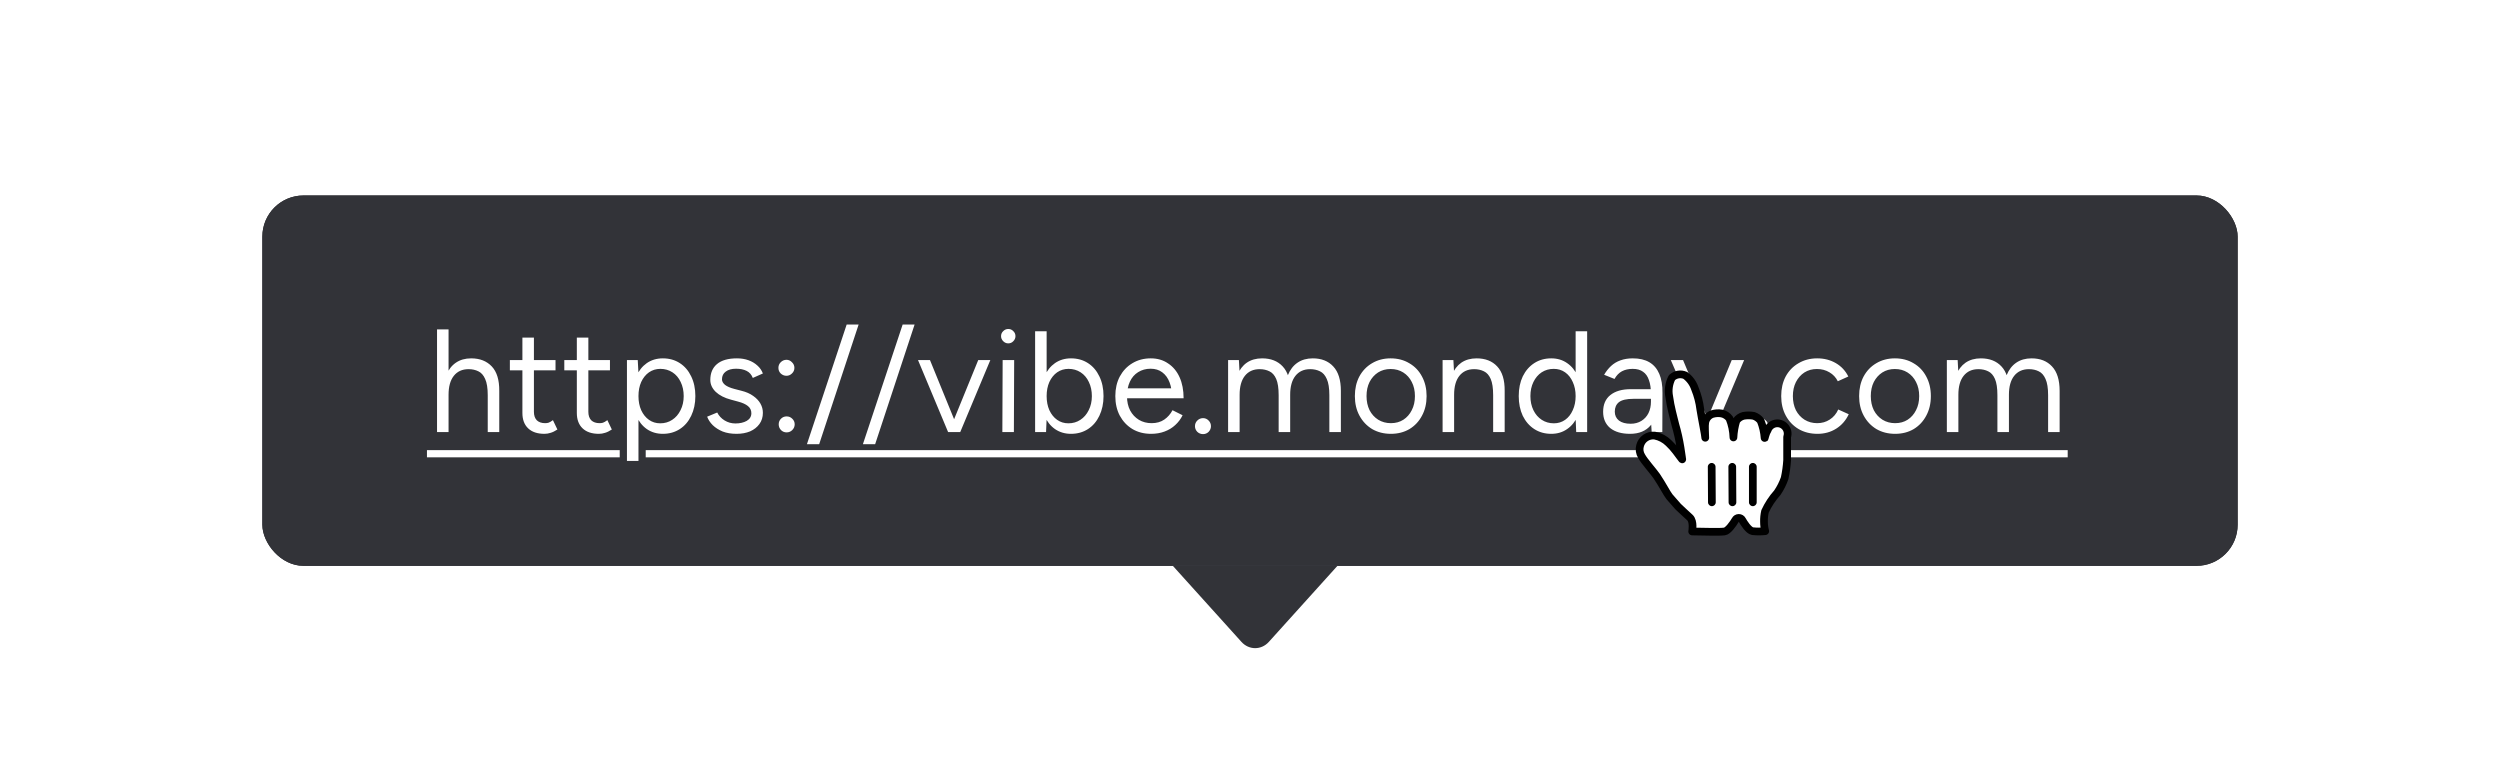 <svg width="243" height="76" viewBox="0 0 243 76" fill="none" xmlns="http://www.w3.org/2000/svg">
<g filter="url(#filter0_d_12564_10646)">
<g clip-path="url(#clip0_12564_10646)">
<rect x="25.5" y="15" width="192" height="36" rx="4" fill="#323338"/>
<rect width="192" height="36" transform="translate(25.5 15)" fill="#323338"/>
<path d="M42.48 38V28.018H43.6V38H42.48ZM47.408 38V34.416L48.528 33.996V38H47.408ZM47.408 34.416C47.408 33.725 47.324 33.198 47.156 32.834C46.997 32.47 46.778 32.223 46.498 32.092C46.218 31.952 45.901 31.882 45.546 31.882C44.93 31.882 44.449 32.101 44.104 32.54C43.768 32.969 43.6 33.581 43.6 34.374H43.054C43.054 33.637 43.161 33.002 43.376 32.47C43.591 31.938 43.903 31.532 44.314 31.252C44.725 30.972 45.219 30.832 45.798 30.832C46.638 30.832 47.305 31.093 47.8 31.616C48.295 32.139 48.537 32.932 48.528 33.996L47.408 34.416ZM52.919 38.168C52.237 38.168 51.71 37.991 51.337 37.636C50.963 37.281 50.777 36.782 50.777 36.138V28.816H51.897V36.026C51.897 36.381 51.99 36.656 52.177 36.852C52.373 37.039 52.643 37.132 52.989 37.132C53.101 37.132 53.208 37.118 53.311 37.09C53.423 37.053 53.567 36.969 53.745 36.838L54.179 37.748C53.936 37.907 53.717 38.014 53.521 38.07C53.325 38.135 53.124 38.168 52.919 38.168ZM49.559 31.994V31H53.997V31.994H49.559ZM58.21 38.168C57.528 38.168 57.001 37.991 56.628 37.636C56.254 37.281 56.068 36.782 56.068 36.138V28.816H57.188V36.026C57.188 36.381 57.281 36.656 57.468 36.852C57.664 37.039 57.934 37.132 58.28 37.132C58.392 37.132 58.499 37.118 58.602 37.09C58.714 37.053 58.858 36.969 59.036 36.838L59.47 37.748C59.227 37.907 59.008 38.014 58.812 38.07C58.616 38.135 58.415 38.168 58.21 38.168ZM54.85 31.994V31H59.288V31.994H54.85ZM60.939 40.8V31H61.989L62.059 32.288V40.8H60.939ZM64.425 38.168C63.837 38.168 63.319 38.014 62.871 37.706C62.432 37.398 62.091 36.969 61.849 36.418C61.606 35.858 61.485 35.219 61.485 34.5C61.485 33.772 61.606 33.133 61.849 32.582C62.091 32.031 62.432 31.602 62.871 31.294C63.319 30.986 63.837 30.832 64.425 30.832C65.05 30.832 65.601 30.986 66.077 31.294C66.553 31.602 66.921 32.031 67.183 32.582C67.453 33.133 67.589 33.772 67.589 34.5C67.589 35.219 67.453 35.858 67.183 36.418C66.921 36.969 66.553 37.398 66.077 37.706C65.601 38.014 65.05 38.168 64.425 38.168ZM64.173 37.146C64.611 37.146 64.999 37.034 65.335 36.81C65.68 36.586 65.951 36.273 66.147 35.872C66.352 35.471 66.455 35.013 66.455 34.5C66.455 33.987 66.357 33.529 66.161 33.128C65.974 32.727 65.708 32.414 65.363 32.19C65.017 31.966 64.625 31.854 64.187 31.854C63.776 31.854 63.407 31.966 63.081 32.19C62.763 32.414 62.511 32.727 62.325 33.128C62.147 33.529 62.059 33.987 62.059 34.5C62.059 35.013 62.147 35.471 62.325 35.872C62.511 36.273 62.763 36.586 63.081 36.81C63.398 37.034 63.762 37.146 64.173 37.146ZM71.59 38.168C71.077 38.168 70.629 38.093 70.246 37.944C69.864 37.785 69.541 37.58 69.28 37.328C69.028 37.076 68.846 36.801 68.734 36.502L69.714 36.096C69.873 36.413 70.111 36.67 70.428 36.866C70.746 37.062 71.096 37.16 71.478 37.16C71.917 37.16 72.285 37.076 72.584 36.908C72.883 36.731 73.032 36.483 73.032 36.166C73.032 35.877 72.92 35.643 72.696 35.466C72.481 35.289 72.159 35.144 71.73 35.032L71.058 34.85C70.424 34.682 69.929 34.43 69.574 34.094C69.219 33.749 69.042 33.361 69.042 32.932C69.042 32.269 69.257 31.756 69.686 31.392C70.125 31.019 70.773 30.832 71.632 30.832C72.043 30.832 72.416 30.893 72.752 31.014C73.088 31.135 73.377 31.308 73.62 31.532C73.863 31.747 74.04 32.003 74.152 32.302L73.172 32.736C73.051 32.419 72.85 32.19 72.57 32.05C72.29 31.91 71.95 31.84 71.548 31.84C71.119 31.84 70.783 31.933 70.54 32.12C70.297 32.297 70.176 32.549 70.176 32.876C70.176 33.063 70.274 33.24 70.47 33.408C70.675 33.567 70.974 33.697 71.366 33.8L72.066 33.982C72.523 34.094 72.906 34.262 73.214 34.486C73.522 34.701 73.755 34.948 73.914 35.228C74.073 35.508 74.152 35.807 74.152 36.124C74.152 36.544 74.04 36.908 73.816 37.216C73.592 37.524 73.289 37.762 72.906 37.93C72.523 38.089 72.085 38.168 71.59 38.168ZM76.446 32.526C76.231 32.526 76.044 32.451 75.886 32.302C75.736 32.153 75.662 31.971 75.662 31.756C75.662 31.541 75.736 31.359 75.886 31.21C76.044 31.051 76.231 30.972 76.446 30.972C76.651 30.972 76.828 31.051 76.978 31.21C77.136 31.359 77.216 31.541 77.216 31.756C77.216 31.971 77.136 32.153 76.978 32.302C76.828 32.451 76.651 32.526 76.446 32.526ZM76.46 38.028C76.245 38.028 76.063 37.953 75.914 37.804C75.764 37.645 75.69 37.459 75.69 37.244C75.69 37.029 75.764 36.847 75.914 36.698C76.063 36.549 76.245 36.474 76.46 36.474C76.674 36.474 76.856 36.549 77.006 36.698C77.164 36.847 77.244 37.029 77.244 37.244C77.244 37.459 77.164 37.645 77.006 37.804C76.856 37.953 76.674 38.028 76.46 38.028ZM78.433 39.176L82.297 27.542H83.459L79.623 39.176H78.433ZM83.874 39.176L87.738 27.542H88.9L85.064 39.176H83.874ZM92.228 38L95.084 31H96.26L93.334 38H92.228ZM92.157 38L89.231 31H90.394L93.249 38H92.157ZM97.429 38L97.457 31H98.577L98.549 38H97.429ZM98.003 29.376C97.816 29.376 97.653 29.306 97.513 29.166C97.373 29.026 97.303 28.863 97.303 28.676C97.303 28.48 97.373 28.317 97.513 28.186C97.653 28.046 97.816 27.976 98.003 27.976C98.199 27.976 98.362 28.046 98.493 28.186C98.633 28.317 98.703 28.48 98.703 28.676C98.703 28.863 98.633 29.026 98.493 29.166C98.362 29.306 98.199 29.376 98.003 29.376ZM100.613 38V28.2H101.733V36.698L101.677 38H100.613ZM104.099 38.168C103.511 38.168 102.993 38.014 102.545 37.706C102.106 37.398 101.765 36.969 101.523 36.418C101.28 35.858 101.159 35.219 101.159 34.5C101.159 33.772 101.28 33.133 101.523 32.582C101.765 32.031 102.106 31.602 102.545 31.294C102.993 30.986 103.511 30.832 104.099 30.832C104.724 30.832 105.275 30.986 105.751 31.294C106.227 31.602 106.595 32.031 106.857 32.582C107.127 33.133 107.263 33.772 107.263 34.5C107.263 35.219 107.127 35.858 106.857 36.418C106.595 36.969 106.227 37.398 105.751 37.706C105.275 38.014 104.724 38.168 104.099 38.168ZM103.847 37.146C104.285 37.146 104.673 37.034 105.009 36.81C105.354 36.586 105.625 36.273 105.821 35.872C106.026 35.471 106.129 35.013 106.129 34.5C106.129 33.987 106.031 33.529 105.835 33.128C105.648 32.727 105.382 32.414 105.037 32.19C104.691 31.966 104.299 31.854 103.861 31.854C103.45 31.854 103.081 31.966 102.755 32.19C102.437 32.414 102.185 32.727 101.999 33.128C101.821 33.529 101.733 33.987 101.733 34.5C101.733 35.013 101.821 35.471 101.999 35.872C102.185 36.273 102.437 36.586 102.755 36.81C103.072 37.034 103.436 37.146 103.847 37.146ZM111.882 38.168C111.201 38.168 110.599 38.014 110.076 37.706C109.553 37.389 109.143 36.955 108.844 36.404C108.555 35.853 108.41 35.219 108.41 34.5C108.41 33.781 108.555 33.147 108.844 32.596C109.143 32.045 109.549 31.616 110.062 31.308C110.585 30.991 111.182 30.832 111.854 30.832C112.498 30.832 113.058 30.995 113.534 31.322C114.019 31.639 114.393 32.087 114.654 32.666C114.915 33.245 115.046 33.926 115.046 34.71H113.926C113.926 34.113 113.847 33.604 113.688 33.184C113.529 32.755 113.291 32.423 112.974 32.19C112.666 31.957 112.288 31.84 111.84 31.84C111.383 31.84 110.977 31.952 110.622 32.176C110.277 32.391 110.011 32.699 109.824 33.1C109.637 33.501 109.544 33.973 109.544 34.514C109.544 35.046 109.647 35.508 109.852 35.9C110.057 36.283 110.342 36.586 110.706 36.81C111.07 37.025 111.481 37.132 111.938 37.132C112.423 37.132 112.834 37.015 113.17 36.782C113.506 36.549 113.772 36.245 113.968 35.872L114.948 36.362C114.771 36.726 114.533 37.043 114.234 37.314C113.945 37.585 113.599 37.795 113.198 37.944C112.806 38.093 112.367 38.168 111.882 38.168ZM109.152 34.71L109.166 33.744H114.36V34.71H109.152ZM116.935 38.196C116.72 38.196 116.533 38.121 116.375 37.972C116.225 37.813 116.151 37.631 116.151 37.426C116.151 37.211 116.225 37.029 116.375 36.88C116.533 36.721 116.72 36.642 116.935 36.642C117.149 36.642 117.331 36.721 117.481 36.88C117.63 37.029 117.705 37.211 117.705 37.426C117.705 37.631 117.63 37.813 117.481 37.972C117.331 38.121 117.149 38.196 116.935 38.196ZM119.371 38V31H120.421L120.491 32.288V38H119.371ZM124.285 38V34.416L125.405 33.996V38H124.285ZM129.213 38V34.416L130.333 33.996V38H129.213ZM124.285 34.416C124.285 33.725 124.205 33.198 124.047 32.834C123.888 32.47 123.669 32.223 123.389 32.092C123.109 31.952 122.791 31.882 122.437 31.882C121.821 31.882 121.34 32.101 120.995 32.54C120.659 32.969 120.491 33.581 120.491 34.374H119.945C119.945 33.637 120.052 33.002 120.267 32.47C120.481 31.938 120.789 31.532 121.191 31.252C121.601 30.972 122.096 30.832 122.675 30.832C123.524 30.832 124.191 31.093 124.677 31.616C125.171 32.139 125.414 32.932 125.405 33.996L124.285 34.416ZM129.213 34.416C129.213 33.725 129.129 33.198 128.961 32.834C128.802 32.47 128.583 32.223 128.303 32.092C128.023 31.952 127.705 31.882 127.351 31.882C126.735 31.882 126.254 32.101 125.909 32.54C125.573 32.969 125.405 33.581 125.405 34.374H124.859C124.859 33.637 124.966 33.002 125.181 32.47C125.395 31.938 125.708 31.532 126.119 31.252C126.529 30.972 127.024 30.832 127.603 30.832C128.443 30.832 129.105 31.093 129.591 31.616C130.085 32.139 130.333 32.932 130.333 33.996L129.213 34.416ZM135.193 38.168C134.512 38.168 133.905 38.014 133.373 37.706C132.85 37.389 132.44 36.955 132.141 36.404C131.842 35.853 131.693 35.219 131.693 34.5C131.693 33.781 131.838 33.147 132.127 32.596C132.426 32.045 132.836 31.616 133.359 31.308C133.891 30.991 134.493 30.832 135.165 30.832C135.856 30.832 136.462 30.991 136.985 31.308C137.517 31.616 137.928 32.045 138.217 32.596C138.516 33.147 138.665 33.781 138.665 34.5C138.665 35.219 138.516 35.853 138.217 36.404C137.928 36.955 137.522 37.389 136.999 37.706C136.476 38.014 135.874 38.168 135.193 38.168ZM135.193 37.132C135.66 37.132 136.066 37.02 136.411 36.796C136.756 36.572 137.027 36.264 137.223 35.872C137.428 35.48 137.531 35.023 137.531 34.5C137.531 33.977 137.428 33.52 137.223 33.128C137.027 32.736 136.752 32.428 136.397 32.204C136.042 31.98 135.632 31.868 135.165 31.868C134.708 31.868 134.302 31.98 133.947 32.204C133.602 32.428 133.326 32.736 133.121 33.128C132.925 33.52 132.827 33.977 132.827 34.5C132.827 35.013 132.925 35.471 133.121 35.872C133.326 36.264 133.606 36.572 133.961 36.796C134.325 37.02 134.736 37.132 135.193 37.132ZM140.22 38V31H141.27L141.34 32.288V38H140.22ZM145.134 38V34.416L146.254 33.996V38H145.134ZM145.134 34.416C145.134 33.725 145.055 33.198 144.896 32.834C144.738 32.47 144.518 32.223 144.238 32.092C143.958 31.952 143.641 31.882 143.286 31.882C142.67 31.882 142.19 32.101 141.844 32.54C141.508 32.969 141.34 33.581 141.34 34.374H140.794C140.794 33.637 140.902 33.002 141.116 32.47C141.331 31.938 141.639 31.532 142.04 31.252C142.451 30.972 142.946 30.832 143.524 30.832C144.374 30.832 145.041 31.093 145.526 31.616C146.021 32.139 146.264 32.932 146.254 33.996L145.134 34.416ZM153.207 38L153.151 36.698V28.2H154.271V38H153.207ZM150.785 38.168C150.16 38.168 149.609 38.014 149.133 37.706C148.657 37.398 148.284 36.969 148.013 36.418C147.752 35.858 147.621 35.219 147.621 34.5C147.621 33.772 147.752 33.133 148.013 32.582C148.284 32.031 148.657 31.602 149.133 31.294C149.609 30.986 150.16 30.832 150.785 30.832C151.373 30.832 151.886 30.986 152.325 31.294C152.773 31.602 153.118 32.031 153.361 32.582C153.604 33.133 153.725 33.772 153.725 34.5C153.725 35.219 153.604 35.858 153.361 36.418C153.118 36.969 152.773 37.398 152.325 37.706C151.886 38.014 151.373 38.168 150.785 38.168ZM151.037 37.146C151.448 37.146 151.812 37.034 152.129 36.81C152.446 36.586 152.694 36.273 152.871 35.872C153.058 35.471 153.151 35.013 153.151 34.5C153.151 33.987 153.058 33.529 152.871 33.128C152.694 32.727 152.446 32.414 152.129 32.19C151.812 31.966 151.443 31.854 151.023 31.854C150.584 31.854 150.192 31.966 149.847 32.19C149.511 32.414 149.245 32.727 149.049 33.128C148.853 33.529 148.755 33.987 148.755 34.5C148.755 35.013 148.853 35.471 149.049 35.872C149.245 36.273 149.516 36.586 149.861 36.81C150.206 37.034 150.598 37.146 151.037 37.146ZM160.542 38L160.472 36.852V34.304C160.472 33.753 160.407 33.301 160.276 32.946C160.155 32.582 159.963 32.311 159.702 32.134C159.45 31.947 159.114 31.854 158.694 31.854C158.293 31.854 157.943 31.933 157.644 32.092C157.355 32.251 157.117 32.498 156.93 32.834L155.922 32.428C156.109 32.101 156.333 31.817 156.594 31.574C156.855 31.331 157.159 31.149 157.504 31.028C157.859 30.897 158.26 30.832 158.708 30.832C159.352 30.832 159.889 30.958 160.318 31.21C160.747 31.462 161.069 31.84 161.284 32.344C161.499 32.839 161.601 33.459 161.592 34.206L161.578 38H160.542ZM158.442 38.168C157.621 38.168 156.977 37.981 156.51 37.608C156.053 37.225 155.824 36.698 155.824 36.026C155.824 35.317 156.057 34.775 156.524 34.402C157 34.019 157.663 33.828 158.512 33.828H160.514V34.766H158.764C158.111 34.766 157.644 34.873 157.364 35.088C157.093 35.303 156.958 35.611 156.958 36.012C156.958 36.376 157.093 36.665 157.364 36.88C157.635 37.085 158.013 37.188 158.498 37.188C158.899 37.188 159.249 37.095 159.548 36.908C159.847 36.721 160.075 36.469 160.234 36.152C160.393 35.825 160.472 35.457 160.472 35.046H161.158C161.158 35.998 160.925 36.759 160.458 37.328C159.991 37.888 159.319 38.168 158.442 38.168ZM163.887 40.968C163.71 40.968 163.505 40.931 163.271 40.856C163.038 40.791 162.791 40.702 162.529 40.59L162.949 39.652C163.164 39.745 163.351 39.815 163.509 39.862C163.677 39.909 163.808 39.932 163.901 39.932C164.153 39.932 164.359 39.862 164.517 39.722C164.685 39.591 164.825 39.4 164.937 39.148L165.735 37.244L168.325 31H169.529L166.169 38.98C165.992 39.391 165.805 39.745 165.609 40.044C165.423 40.343 165.194 40.571 164.923 40.73C164.653 40.889 164.307 40.968 163.887 40.968ZM165.427 38L162.403 31H163.593L166.197 37.23L166.533 38H165.427ZM171.102 38.196C170.888 38.196 170.701 38.121 170.542 37.972C170.393 37.813 170.318 37.631 170.318 37.426C170.318 37.211 170.393 37.029 170.542 36.88C170.701 36.721 170.888 36.642 171.102 36.642C171.317 36.642 171.499 36.721 171.648 36.88C171.798 37.029 171.872 37.211 171.872 37.426C171.872 37.631 171.798 37.813 171.648 37.972C171.499 38.121 171.317 38.196 171.102 38.196ZM176.661 38.168C175.97 38.168 175.359 38.014 174.827 37.706C174.295 37.389 173.879 36.955 173.581 36.404C173.282 35.853 173.133 35.219 173.133 34.5C173.133 33.781 173.277 33.147 173.567 32.596C173.865 32.045 174.281 31.616 174.813 31.308C175.345 30.991 175.951 30.832 176.633 30.832C177.305 30.832 177.907 30.986 178.439 31.294C178.971 31.602 179.377 32.036 179.657 32.596L178.635 33.058C178.448 32.685 178.177 32.395 177.823 32.19C177.468 31.975 177.062 31.868 176.605 31.868C176.147 31.868 175.741 31.98 175.387 32.204C175.041 32.428 174.766 32.741 174.561 33.142C174.365 33.534 174.267 33.987 174.267 34.5C174.267 35.013 174.365 35.471 174.561 35.872C174.766 36.264 175.046 36.572 175.401 36.796C175.765 37.02 176.175 37.132 176.633 37.132C177.09 37.132 177.496 37.015 177.851 36.782C178.215 36.549 178.49 36.222 178.677 35.802L179.699 36.264C179.419 36.861 179.013 37.328 178.481 37.664C177.949 38 177.342 38.168 176.661 38.168ZM184.207 38.168C183.525 38.168 182.919 38.014 182.387 37.706C181.864 37.389 181.453 36.955 181.155 36.404C180.856 35.853 180.707 35.219 180.707 34.5C180.707 33.781 180.851 33.147 181.141 32.596C181.439 32.045 181.85 31.616 182.373 31.308C182.905 30.991 183.507 30.832 184.179 30.832C184.869 30.832 185.476 30.991 185.999 31.308C186.531 31.616 186.941 32.045 187.231 32.596C187.529 33.147 187.679 33.781 187.679 34.5C187.679 35.219 187.529 35.853 187.231 36.404C186.941 36.955 186.535 37.389 186.013 37.706C185.49 38.014 184.888 38.168 184.207 38.168ZM184.207 37.132C184.673 37.132 185.079 37.02 185.425 36.796C185.77 36.572 186.041 36.264 186.237 35.872C186.442 35.48 186.545 35.023 186.545 34.5C186.545 33.977 186.442 33.52 186.237 33.128C186.041 32.736 185.765 32.428 185.411 32.204C185.056 31.98 184.645 31.868 184.179 31.868C183.721 31.868 183.315 31.98 182.961 32.204C182.615 32.428 182.34 32.736 182.135 33.128C181.939 33.52 181.841 33.977 181.841 34.5C181.841 35.013 181.939 35.471 182.135 35.872C182.34 36.264 182.62 36.572 182.975 36.796C183.339 37.02 183.749 37.132 184.207 37.132ZM189.234 38V31H190.284L190.354 32.288V38H189.234ZM194.148 38V34.416L195.268 33.996V38H194.148ZM199.076 38V34.416L200.196 33.996V38H199.076ZM194.148 34.416C194.148 33.725 194.069 33.198 193.91 32.834C193.751 32.47 193.532 32.223 193.252 32.092C192.972 31.952 192.655 31.882 192.3 31.882C191.684 31.882 191.203 32.101 190.858 32.54C190.522 32.969 190.354 33.581 190.354 34.374H189.808C189.808 33.637 189.915 33.002 190.13 32.47C190.345 31.938 190.653 31.532 191.054 31.252C191.465 30.972 191.959 30.832 192.538 30.832C193.387 30.832 194.055 31.093 194.54 31.616C195.035 32.139 195.277 32.932 195.268 33.996L194.148 34.416ZM199.076 34.416C199.076 33.725 198.992 33.198 198.824 32.834C198.665 32.47 198.446 32.223 198.166 32.092C197.886 31.952 197.569 31.882 197.214 31.882C196.598 31.882 196.117 32.101 195.772 32.54C195.436 32.969 195.268 33.581 195.268 34.374H194.722C194.722 33.637 194.829 33.002 195.044 32.47C195.259 31.938 195.571 31.532 195.982 31.252C196.393 30.972 196.887 30.832 197.466 30.832C198.306 30.832 198.969 31.093 199.454 31.616C199.949 32.139 200.196 32.932 200.196 33.996L199.076 34.416Z" fill="white"/>
<path d="M41.5 39.75H60.237V40.45H41.5V39.75ZM62.763 39.75H161.894V40.45H62.763V39.75ZM166.489 39.75H200.98V40.45H166.489V39.75Z" fill="white"/>
</g>
<path fill-rule="evenodd" clip-rule="evenodd" d="M114 51H130L123.33 58.392C122.595 59.206 121.399 59.2 120.67 58.392L114 51Z" fill="#323338"/>
</g>
<g filter="url(#filter1_d_12564_10646)">
<path d="M162.27 47.28C161.99 46.92 161.64 46.19 161.03 45.28C160.68 44.78 159.82 43.83 159.56 43.34C159.373 43.042 159.318 42.68 159.41 42.34C159.567 41.694 160.18 41.266 160.84 41.34C161.351 41.443 161.82 41.693 162.19 42.06C162.448 42.303 162.686 42.567 162.9 42.85C163.06 43.05 163.1 43.13 163.28 43.36C163.46 43.59 163.58 43.82 163.49 43.48C163.42 42.98 163.3 42.14 163.13 41.39C163 40.82 162.97 40.73 162.85 40.3C162.73 39.87 162.66 39.51 162.53 39.02C162.411 38.538 162.318 38.051 162.25 37.56C162.124 36.932 162.216 36.279 162.51 35.71C162.86 35.381 163.372 35.295 163.81 35.49C164.251 35.815 164.579 36.27 164.75 36.79C165.012 37.43 165.187 38.103 165.27 38.79C165.43 39.79 165.74 41.25 165.75 41.55C165.75 41.18 165.68 40.4 165.75 40.05C165.819 39.685 166.073 39.382 166.42 39.25C166.718 39.159 167.033 39.138 167.34 39.19C167.65 39.255 167.925 39.433 168.11 39.69C168.342 40.273 168.47 40.892 168.49 41.52C168.517 40.971 168.611 40.426 168.77 39.9C168.937 39.664 169.181 39.495 169.46 39.42C169.791 39.359 170.13 39.359 170.46 39.42C170.731 39.511 170.968 39.681 171.14 39.91C171.352 40.44 171.48 41 171.52 41.57C171.52 41.71 171.59 41.18 171.81 40.83C171.924 40.49 172.211 40.238 172.562 40.167C172.913 40.096 173.275 40.218 173.512 40.487C173.749 40.756 173.824 41.13 173.71 41.47C173.71 42.12 173.71 42.09 173.71 42.53C173.71 42.97 173.71 43.36 173.71 43.73C173.674 44.315 173.593 44.897 173.47 45.47C173.296 45.977 173.054 46.458 172.75 46.9C172.265 47.44 171.863 48.05 171.56 48.71C171.485 49.038 171.451 49.374 171.46 49.71C171.459 50.021 171.499 50.33 171.58 50.63C171.171 50.673 170.759 50.673 170.35 50.63C169.96 50.57 169.48 49.79 169.35 49.55C169.286 49.421 169.154 49.34 169.01 49.34C168.866 49.34 168.734 49.421 168.67 49.55C168.45 49.93 167.96 50.62 167.62 50.66C166.95 50.74 165.57 50.66 164.48 50.66C164.48 50.66 164.66 49.66 164.25 49.3C163.84 48.94 163.42 48.52 163.11 48.24L162.27 47.28Z" fill="white"/>
<path fill-rule="evenodd" clip-rule="evenodd" d="M162.27 47.28C161.99 46.92 161.64 46.19 161.03 45.28C160.68 44.78 159.82 43.83 159.56 43.34C159.373 43.042 159.318 42.68 159.41 42.34C159.567 41.694 160.18 41.266 160.84 41.34C161.351 41.443 161.82 41.693 162.19 42.06C162.448 42.303 162.686 42.567 162.9 42.85C163.06 43.05 163.1 43.13 163.28 43.36C163.46 43.59 163.58 43.82 163.49 43.48C163.42 42.98 163.3 42.14 163.13 41.39C163 40.82 162.97 40.73 162.85 40.3C162.73 39.87 162.66 39.51 162.53 39.02C162.411 38.538 162.318 38.051 162.25 37.56C162.124 36.932 162.216 36.279 162.51 35.71C162.86 35.381 163.372 35.295 163.81 35.49C164.251 35.815 164.579 36.27 164.75 36.79C165.012 37.43 165.187 38.103 165.27 38.79C165.43 39.79 165.74 41.25 165.75 41.55C165.75 41.18 165.68 40.4 165.75 40.05C165.819 39.685 166.073 39.382 166.42 39.25C166.718 39.159 167.033 39.138 167.34 39.19C167.65 39.255 167.925 39.433 168.11 39.69C168.342 40.273 168.47 40.892 168.49 41.52C168.517 40.971 168.611 40.426 168.77 39.9C168.937 39.664 169.181 39.495 169.46 39.42C169.791 39.359 170.13 39.359 170.46 39.42C170.731 39.511 170.968 39.681 171.14 39.91C171.352 40.44 171.48 41 171.52 41.57C171.52 41.71 171.59 41.18 171.81 40.83C171.924 40.49 172.211 40.238 172.562 40.167C172.913 40.096 173.275 40.218 173.512 40.487C173.749 40.756 173.824 41.13 173.71 41.47C173.71 42.12 173.71 42.09 173.71 42.53C173.71 42.97 173.71 43.36 173.71 43.73C173.674 44.315 173.593 44.897 173.47 45.47C173.296 45.977 173.054 46.458 172.75 46.9C172.265 47.44 171.863 48.05 171.56 48.71C171.485 49.038 171.451 49.374 171.46 49.71C171.459 50.021 171.499 50.33 171.58 50.63C171.171 50.673 170.759 50.673 170.35 50.63C169.96 50.57 169.48 49.79 169.35 49.55C169.286 49.421 169.154 49.34 169.01 49.34C168.866 49.34 168.734 49.421 168.67 49.55C168.45 49.93 167.96 50.62 167.62 50.66C166.95 50.74 165.57 50.66 164.48 50.66C164.48 50.66 164.66 49.66 164.25 49.3C163.84 48.94 163.42 48.52 163.11 48.24L162.27 47.28Z" stroke="black" stroke-width="0.75" stroke-linecap="round" stroke-linejoin="round"/>
<path d="M170.75 47.826V44.374C170.75 44.167 170.582 44 170.375 44C170.168 44 170 44.167 170 44.374V47.826C170 48.032 170.168 48.2 170.375 48.2C170.582 48.2 170.75 48.032 170.75 47.826Z" fill="black"/>
<path d="M168.77 47.825L168.75 44.371C168.749 44.165 168.58 43.999 168.373 44C168.166 44.001 167.999 44.169 168 44.375L168.02 47.829C168.021 48.035 168.19 48.201 168.397 48.2C168.604 48.199 168.771 48.031 168.77 47.825Z" fill="black"/>
<path d="M166 44.379L166.02 47.825C166.021 48.033 166.19 48.201 166.397 48.2C166.604 48.199 166.771 48.029 166.77 47.821L166.75 44.375C166.749 44.166 166.58 43.999 166.373 44C166.166 44.001 165.999 44.171 166 44.379Z" fill="black"/>
</g>
<defs>
<filter id="filter0_d_12564_10646" x="17.5" y="11" width="208" height="71" filterUnits="userSpaceOnUse" color-interpolation-filters="sRGB">
<feFlood flood-opacity="0" result="BackgroundImageFix"/>
<feColorMatrix in="SourceAlpha" type="matrix" values="0 0 0 0 0 0 0 0 0 0 0 0 0 0 0 0 0 0 127 0" result="hardAlpha"/>
<feOffset dy="4"/>
<feGaussianBlur stdDeviation="4"/>
<feColorMatrix type="matrix" values="0 0 0 0 0 0 0 0 0 0 0 0 0 0 0 0 0 0 0.201 0"/>
<feBlend mode="normal" in2="BackgroundImageFix" result="effect1_dropShadow_12564_10646"/>
<feBlend mode="normal" in="SourceGraphic" in2="effect1_dropShadow_12564_10646" result="shape"/>
</filter>
<filter id="filter1_d_12564_10646" x="158.191" y="35.012" width="16.746" height="17.859" filterUnits="userSpaceOnUse" color-interpolation-filters="sRGB">
<feFlood flood-opacity="0" result="BackgroundImageFix"/>
<feColorMatrix in="SourceAlpha" type="matrix" values="0 0 0 0 0 0 0 0 0 0 0 0 0 0 0 0 0 0 127 0" result="hardAlpha"/>
<feOffset dy="1"/>
<feGaussianBlur stdDeviation="0.4"/>
<feColorMatrix type="matrix" values="0 0 0 0 0 0 0 0 0 0 0 0 0 0 0 0 0 0 0.5 0"/>
<feBlend mode="normal" in2="BackgroundImageFix" result="effect1_dropShadow_12564_10646"/>
<feBlend mode="normal" in="SourceGraphic" in2="effect1_dropShadow_12564_10646" result="shape"/>
</filter>
<clipPath id="clip0_12564_10646">
<rect x="25.5" y="15" width="192" height="36" rx="4" fill="white"/>
</clipPath>
</defs>
</svg>
